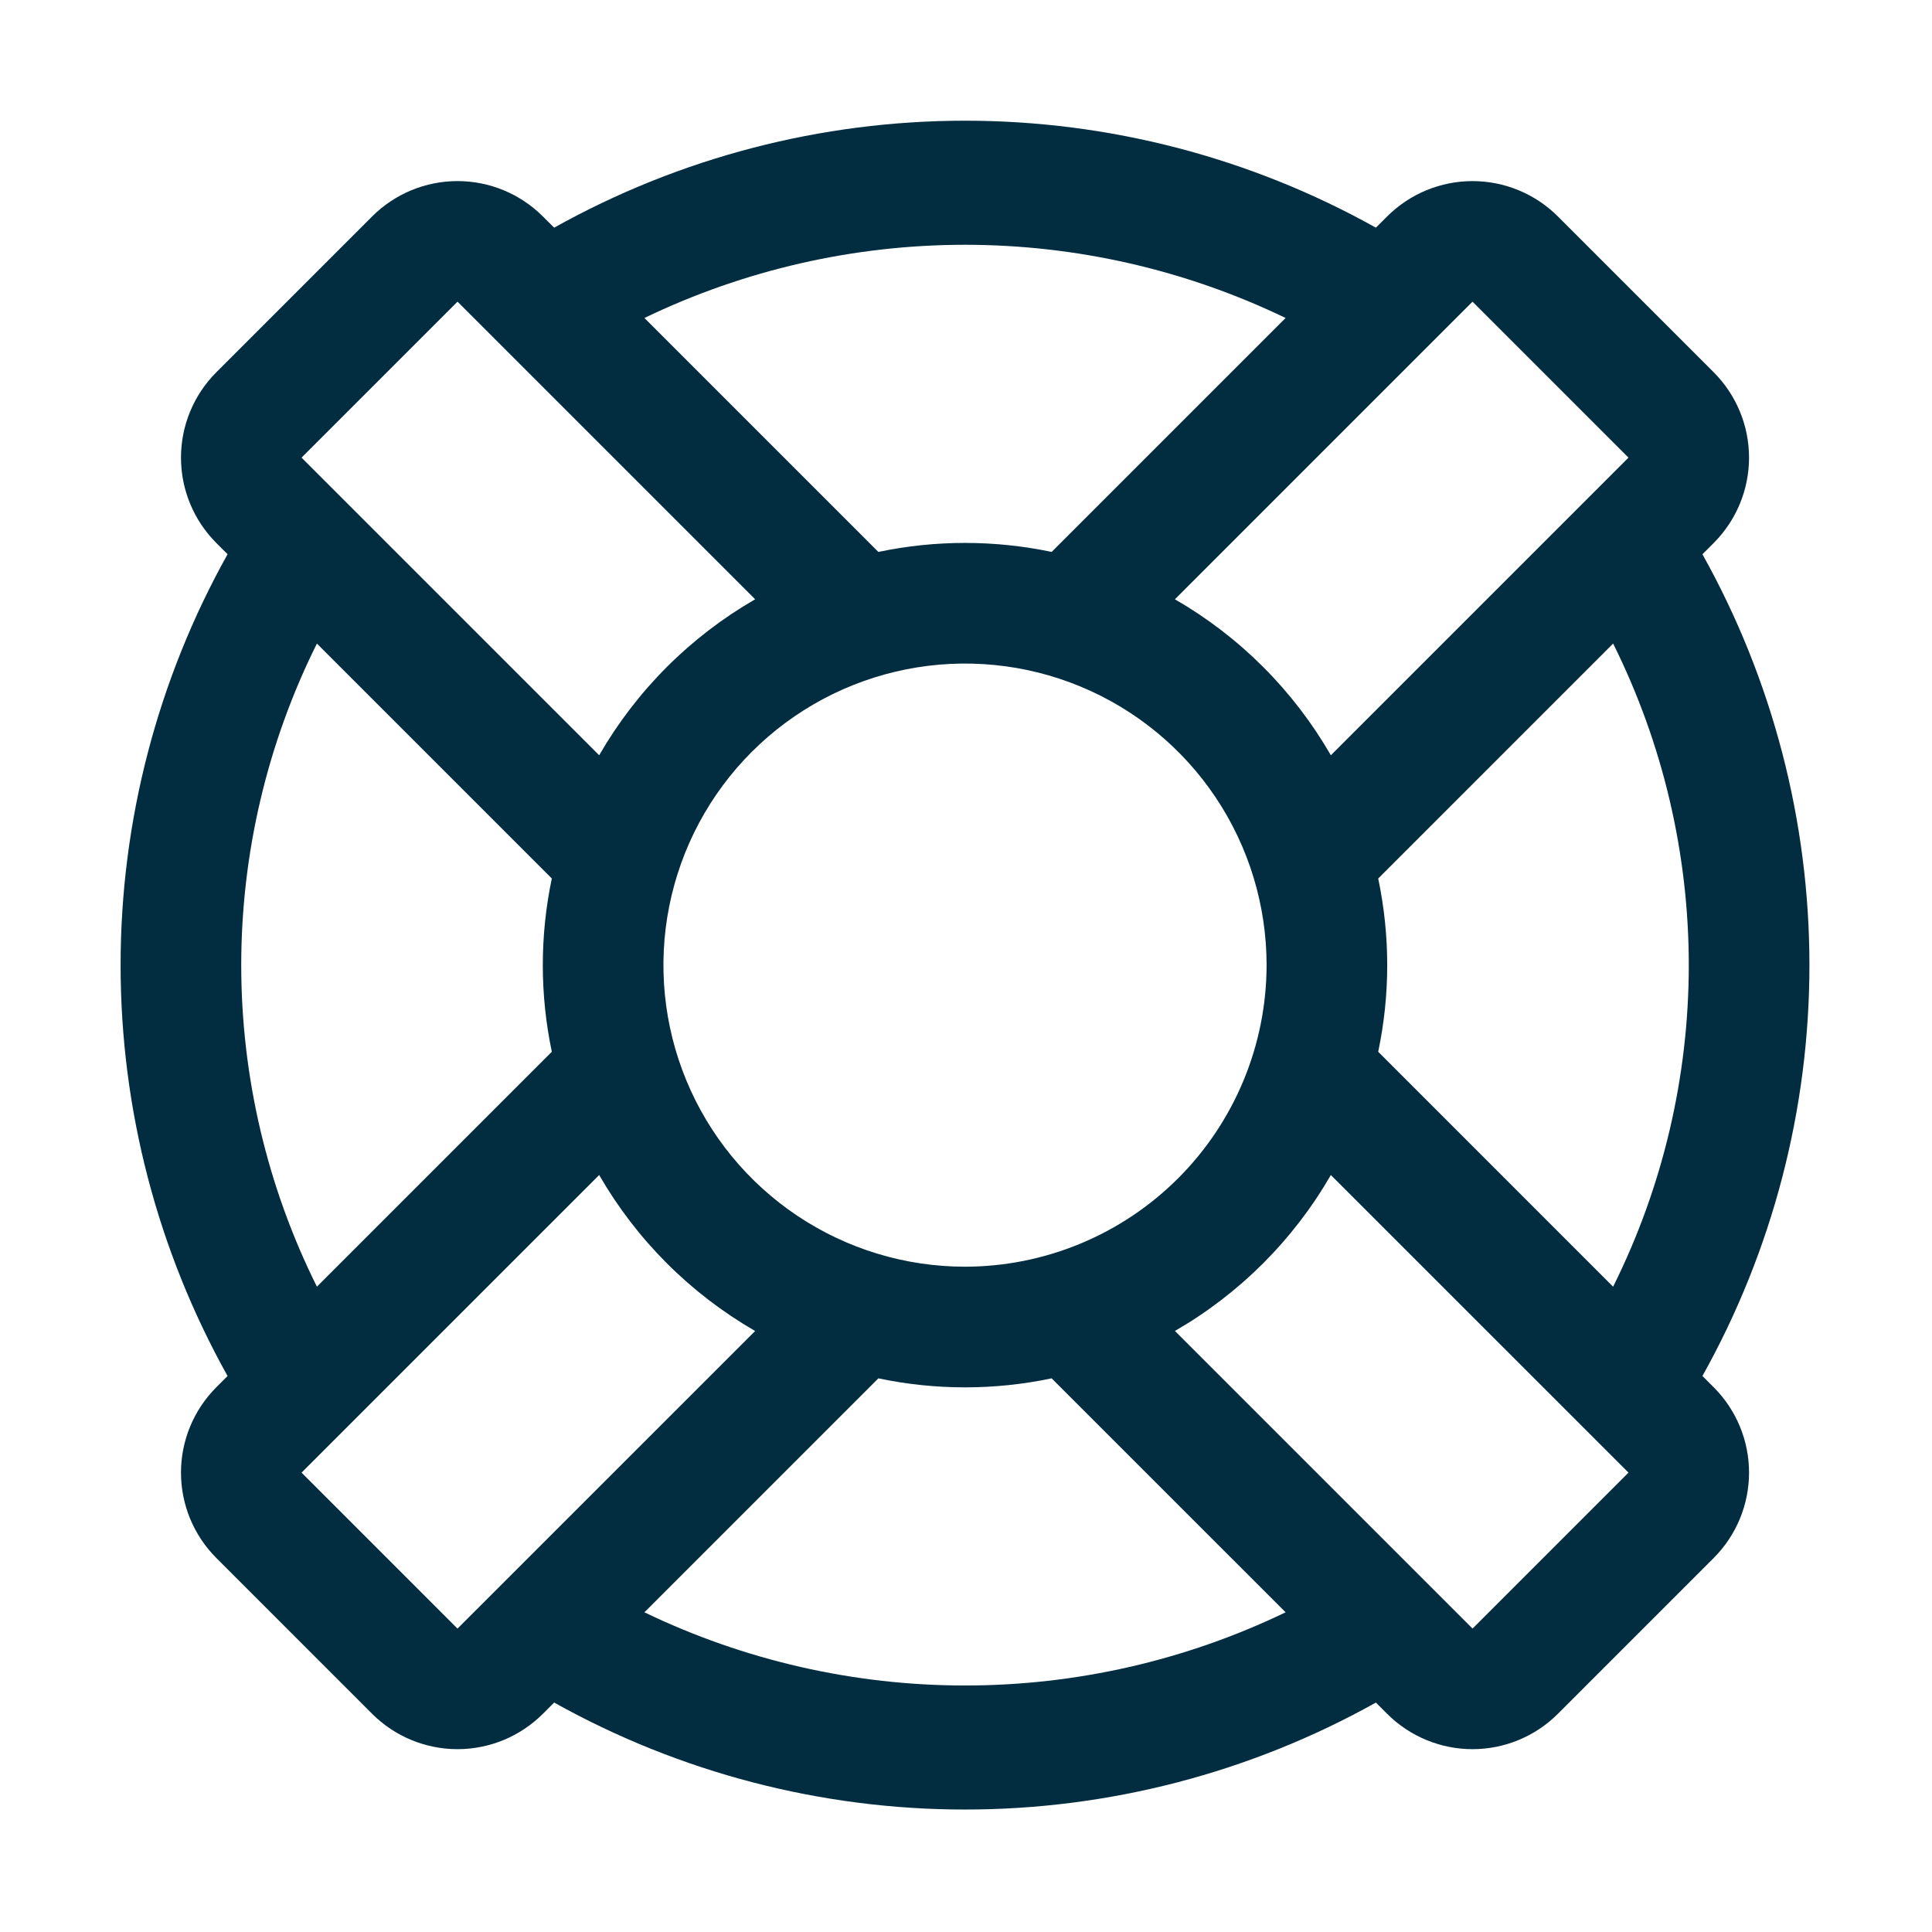 <svg width="137" height="137" viewBox="0 0 137 137" fill="none" xmlns="http://www.w3.org/2000/svg">
<g clip-path="url(#clip0_1547_8517)">
<path d="M120.721 97.573C125.696 88.668 128.308 78.638 128.308 68.438C128.308 58.238 125.696 48.208 120.721 39.303L121.525 38.499C123.127 36.894 124.026 34.718 124.026 32.451C124.026 30.183 123.127 28.008 121.525 26.403L110.466 15.343C108.86 13.741 106.685 12.842 104.418 12.842C102.15 12.842 99.975 13.741 98.369 15.343L97.566 16.145C88.661 11.17 78.631 8.559 68.43 8.559C58.23 8.559 48.2 11.17 39.295 16.145L38.491 15.343C36.885 13.741 34.71 12.841 32.442 12.841C30.174 12.841 27.999 13.741 26.394 15.343L15.335 26.403C13.733 28.008 12.834 30.183 12.834 32.451C12.834 34.718 13.733 36.894 15.335 38.499L16.138 39.301C11.163 48.206 8.552 58.237 8.552 68.438C8.552 78.639 11.163 88.669 16.138 97.575L15.335 98.377C13.733 99.982 12.834 102.157 12.834 104.425C12.834 106.693 13.733 108.868 15.335 110.473L26.394 121.533C27.999 123.135 30.174 124.035 32.442 124.035C34.71 124.035 36.885 123.135 38.491 121.533L39.295 120.729C48.2 125.704 58.23 128.316 68.43 128.316C78.63 128.317 88.661 125.705 97.566 120.731L98.369 121.533C99.974 123.135 102.15 124.035 104.418 124.035C106.685 124.035 108.861 123.135 110.466 121.533L121.525 110.473C123.127 108.868 124.026 106.693 124.026 104.425C124.026 102.157 123.127 99.982 121.525 98.377L120.721 97.573ZM119.754 68.438C119.751 76.351 117.915 84.157 114.388 91.241L97.73 74.582C98.582 70.53 98.582 66.346 97.73 62.294L114.388 45.635C117.915 52.719 119.751 60.524 119.754 68.438ZM115.477 32.451L94.372 53.556C91.724 48.96 87.909 45.145 83.314 42.496L104.418 21.391L115.477 32.451ZM68.43 89.823C64.2 89.823 60.066 88.569 56.549 86.219C53.032 83.869 50.291 80.529 48.673 76.622C47.054 72.714 46.63 68.414 47.456 64.266C48.281 60.118 50.318 56.307 53.308 53.316C56.299 50.326 60.109 48.289 64.258 47.464C68.406 46.639 72.706 47.062 76.614 48.681C80.521 50.299 83.861 53.04 86.211 56.557C88.561 60.074 89.815 64.208 89.815 68.438C89.808 74.108 87.553 79.543 83.544 83.552C79.535 87.561 74.1 89.817 68.43 89.823V89.823ZM91.164 22.548L74.574 39.138C70.522 38.286 66.338 38.286 62.286 39.138L45.696 22.548C52.788 19.132 60.558 17.358 68.43 17.358C76.302 17.358 84.072 19.132 91.164 22.548V22.548ZM32.443 21.391L53.548 42.496C48.952 45.145 45.137 48.96 42.488 53.556L21.383 32.451L32.443 21.391ZM17.106 68.438C17.108 60.525 18.945 52.72 22.472 45.637L39.13 62.294C38.278 66.346 38.278 70.53 39.13 74.582L22.472 91.239C18.945 84.156 17.108 76.351 17.106 68.438V68.438ZM32.442 115.485L21.383 104.425L42.488 83.322C45.137 87.918 48.952 91.733 53.548 94.382L32.442 115.485ZM45.696 114.33L62.286 97.74C66.338 98.592 70.522 98.592 74.574 97.74L91.164 114.33C84.072 117.746 76.302 119.52 68.43 119.52C60.558 119.52 52.788 117.746 45.696 114.33V114.33ZM104.419 115.485L83.314 94.38C87.909 91.731 91.723 87.917 94.372 83.322L115.477 104.425L104.419 115.485Z" fill="#022D40"/>
</g>
<defs>
<clipPath id="clip0_1547_8517">
<rect width="136.865" height="136.865" fill="white"/>
</clipPath>
</defs>
</svg>
